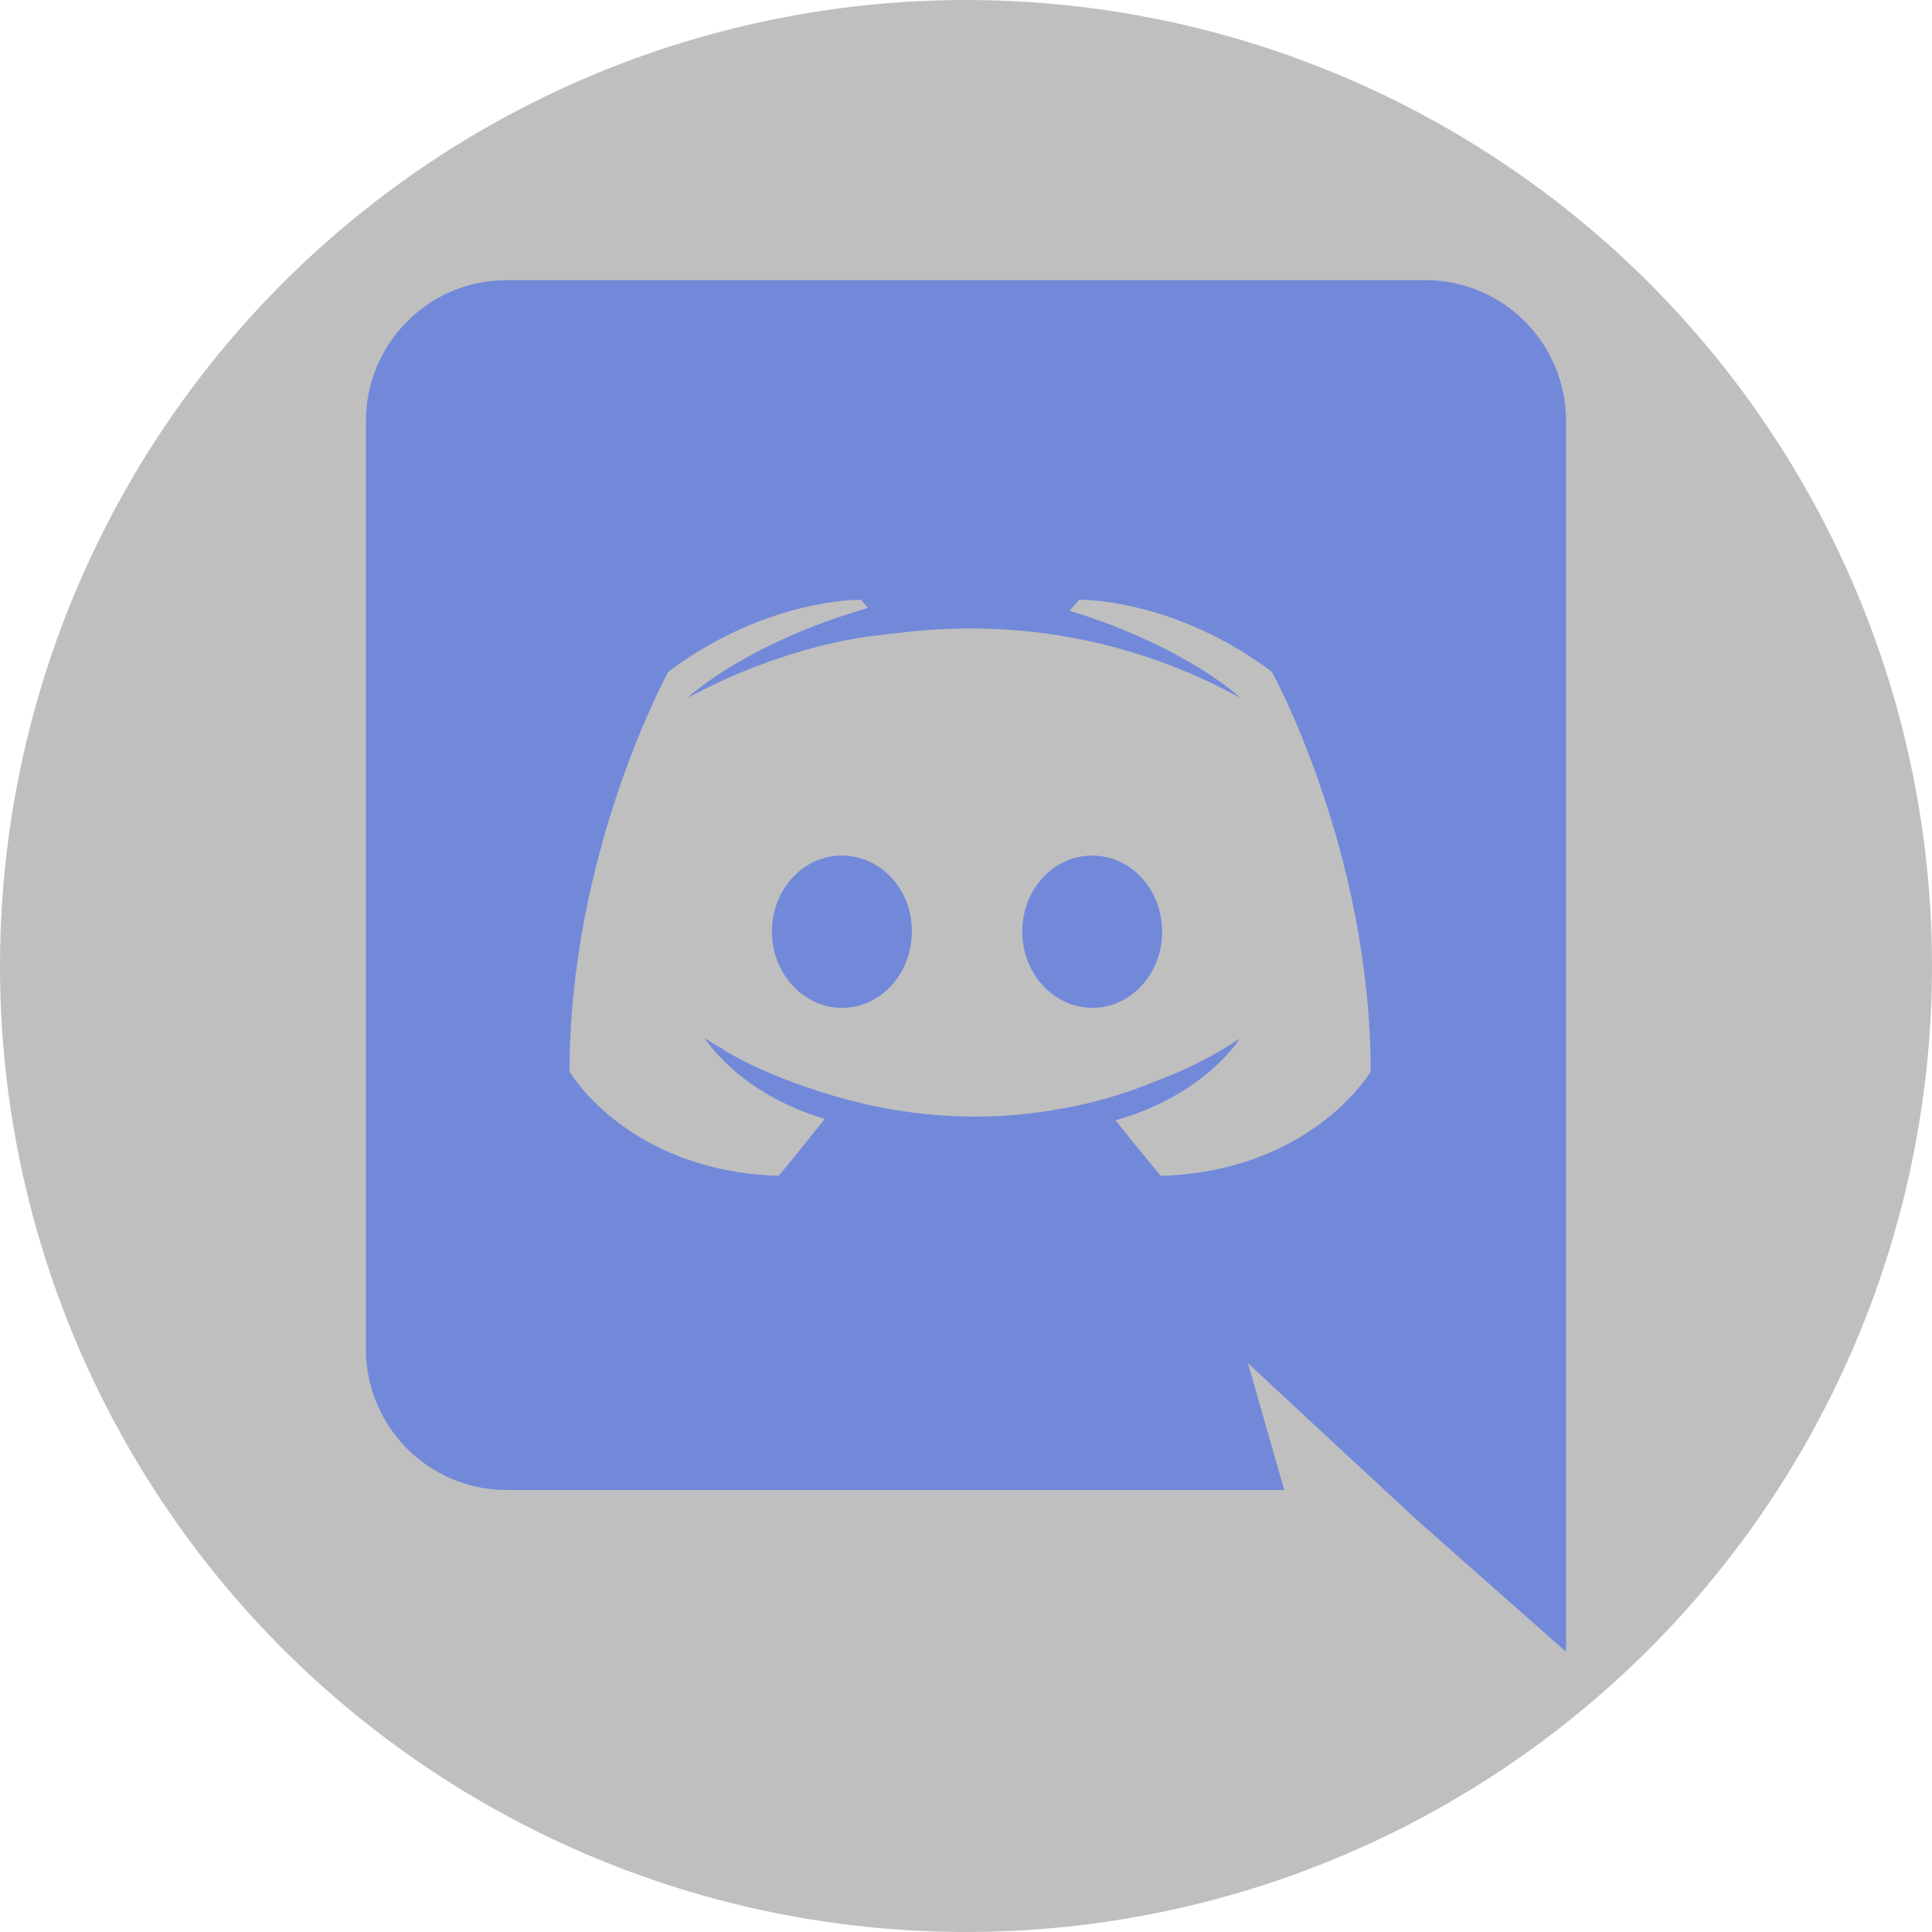 <?xml version="1.0" encoding="UTF-8" standalone="no"?><!-- Generator: Gravit.io --><svg xmlns="http://www.w3.org/2000/svg" xmlns:xlink="http://www.w3.org/1999/xlink" style="isolation:isolate" viewBox="0 0 400 400" width="400pt" height="400pt"><defs><clipPath id="_clipPath_m6aTr583RscObPByItXmjUBEV58O9UzJ"><rect width="400" height="400"/></clipPath></defs><g clip-path="url(#_clipPath_m6aTr583RscObPByItXmjUBEV58O9UzJ)"><circle vector-effect="non-scaling-stroke" cx="200" cy="200" r="200" fill="rgb(0,0,0)" fill-opacity="0.25"/><path d=" M 295.14 58 L 104.861 58 C 88.815 58 75.75 71.064 75.75 87.252 L 75.75 279.236 C 75.75 295.425 88.814 308.488 104.86 308.488 L 265.889 308.488 L 258.362 282.218 L 276.538 299.116 L 293.72 315.02 L 324.25 342 L 324.25 87.252 C 324.25 71.064 311.186 58 295.14 58 Z  M 240.328 243.453 C 240.328 243.453 235.216 237.346 230.956 231.95 C 249.558 226.696 256.658 215.052 256.658 215.052 C 250.836 218.887 245.298 221.585 240.328 223.429 C 233.228 226.412 226.412 228.399 219.738 229.536 C 206.106 232.092 193.61 231.382 182.96 229.394 C 174.866 227.832 167.908 225.56 162.086 223.289 C 158.82 222.01 155.27 220.448 151.719 218.46 C 151.294 218.176 150.868 218.034 150.442 217.75 C 150.158 217.608 150.016 217.466 149.874 217.325 C 147.318 215.905 145.898 214.911 145.898 214.911 C 145.898 214.911 152.714 226.271 170.748 231.666 C 166.488 237.063 161.234 243.452 161.234 243.452 C 129.851 242.458 117.924 221.869 117.924 221.869 C 117.924 176.144 138.372 139.082 138.372 139.082 C 158.82 123.746 178.274 124.172 178.274 124.172 L 179.694 125.877 C 154.134 133.259 142.348 144.478 142.348 144.478 C 142.348 144.478 145.472 142.775 150.725 140.36 C 165.92 133.686 177.99 131.841 182.96 131.414 C 183.812 131.272 184.522 131.13 185.374 131.13 C 194.89 129.89 204.52 129.795 214.059 130.847 C 227.548 132.408 242.032 136.384 256.8 144.478 C 256.8 144.478 245.582 133.829 221.442 126.444 L 223.43 124.173 C 223.43 124.173 242.884 123.746 263.332 139.083 C 263.332 139.083 283.781 176.144 283.781 221.869 C 283.781 221.869 271.71 242.458 240.328 243.452 L 240.328 243.453 Z  M 174.298 177.138 C 166.204 177.138 159.815 184.238 159.815 192.9 C 159.815 201.562 166.346 208.662 174.298 208.662 C 182.392 208.662 188.782 201.562 188.782 192.9 C 188.924 184.238 182.392 177.138 174.299 177.138 M 226.128 177.138 C 218.034 177.138 211.644 184.238 211.644 192.9 C 211.644 201.562 218.176 208.662 226.128 208.662 C 234.222 208.662 240.611 201.562 240.611 192.9 C 240.611 184.238 234.222 177.138 226.128 177.138 Z " fill="rgb(114,137,218)"/></g></svg>
